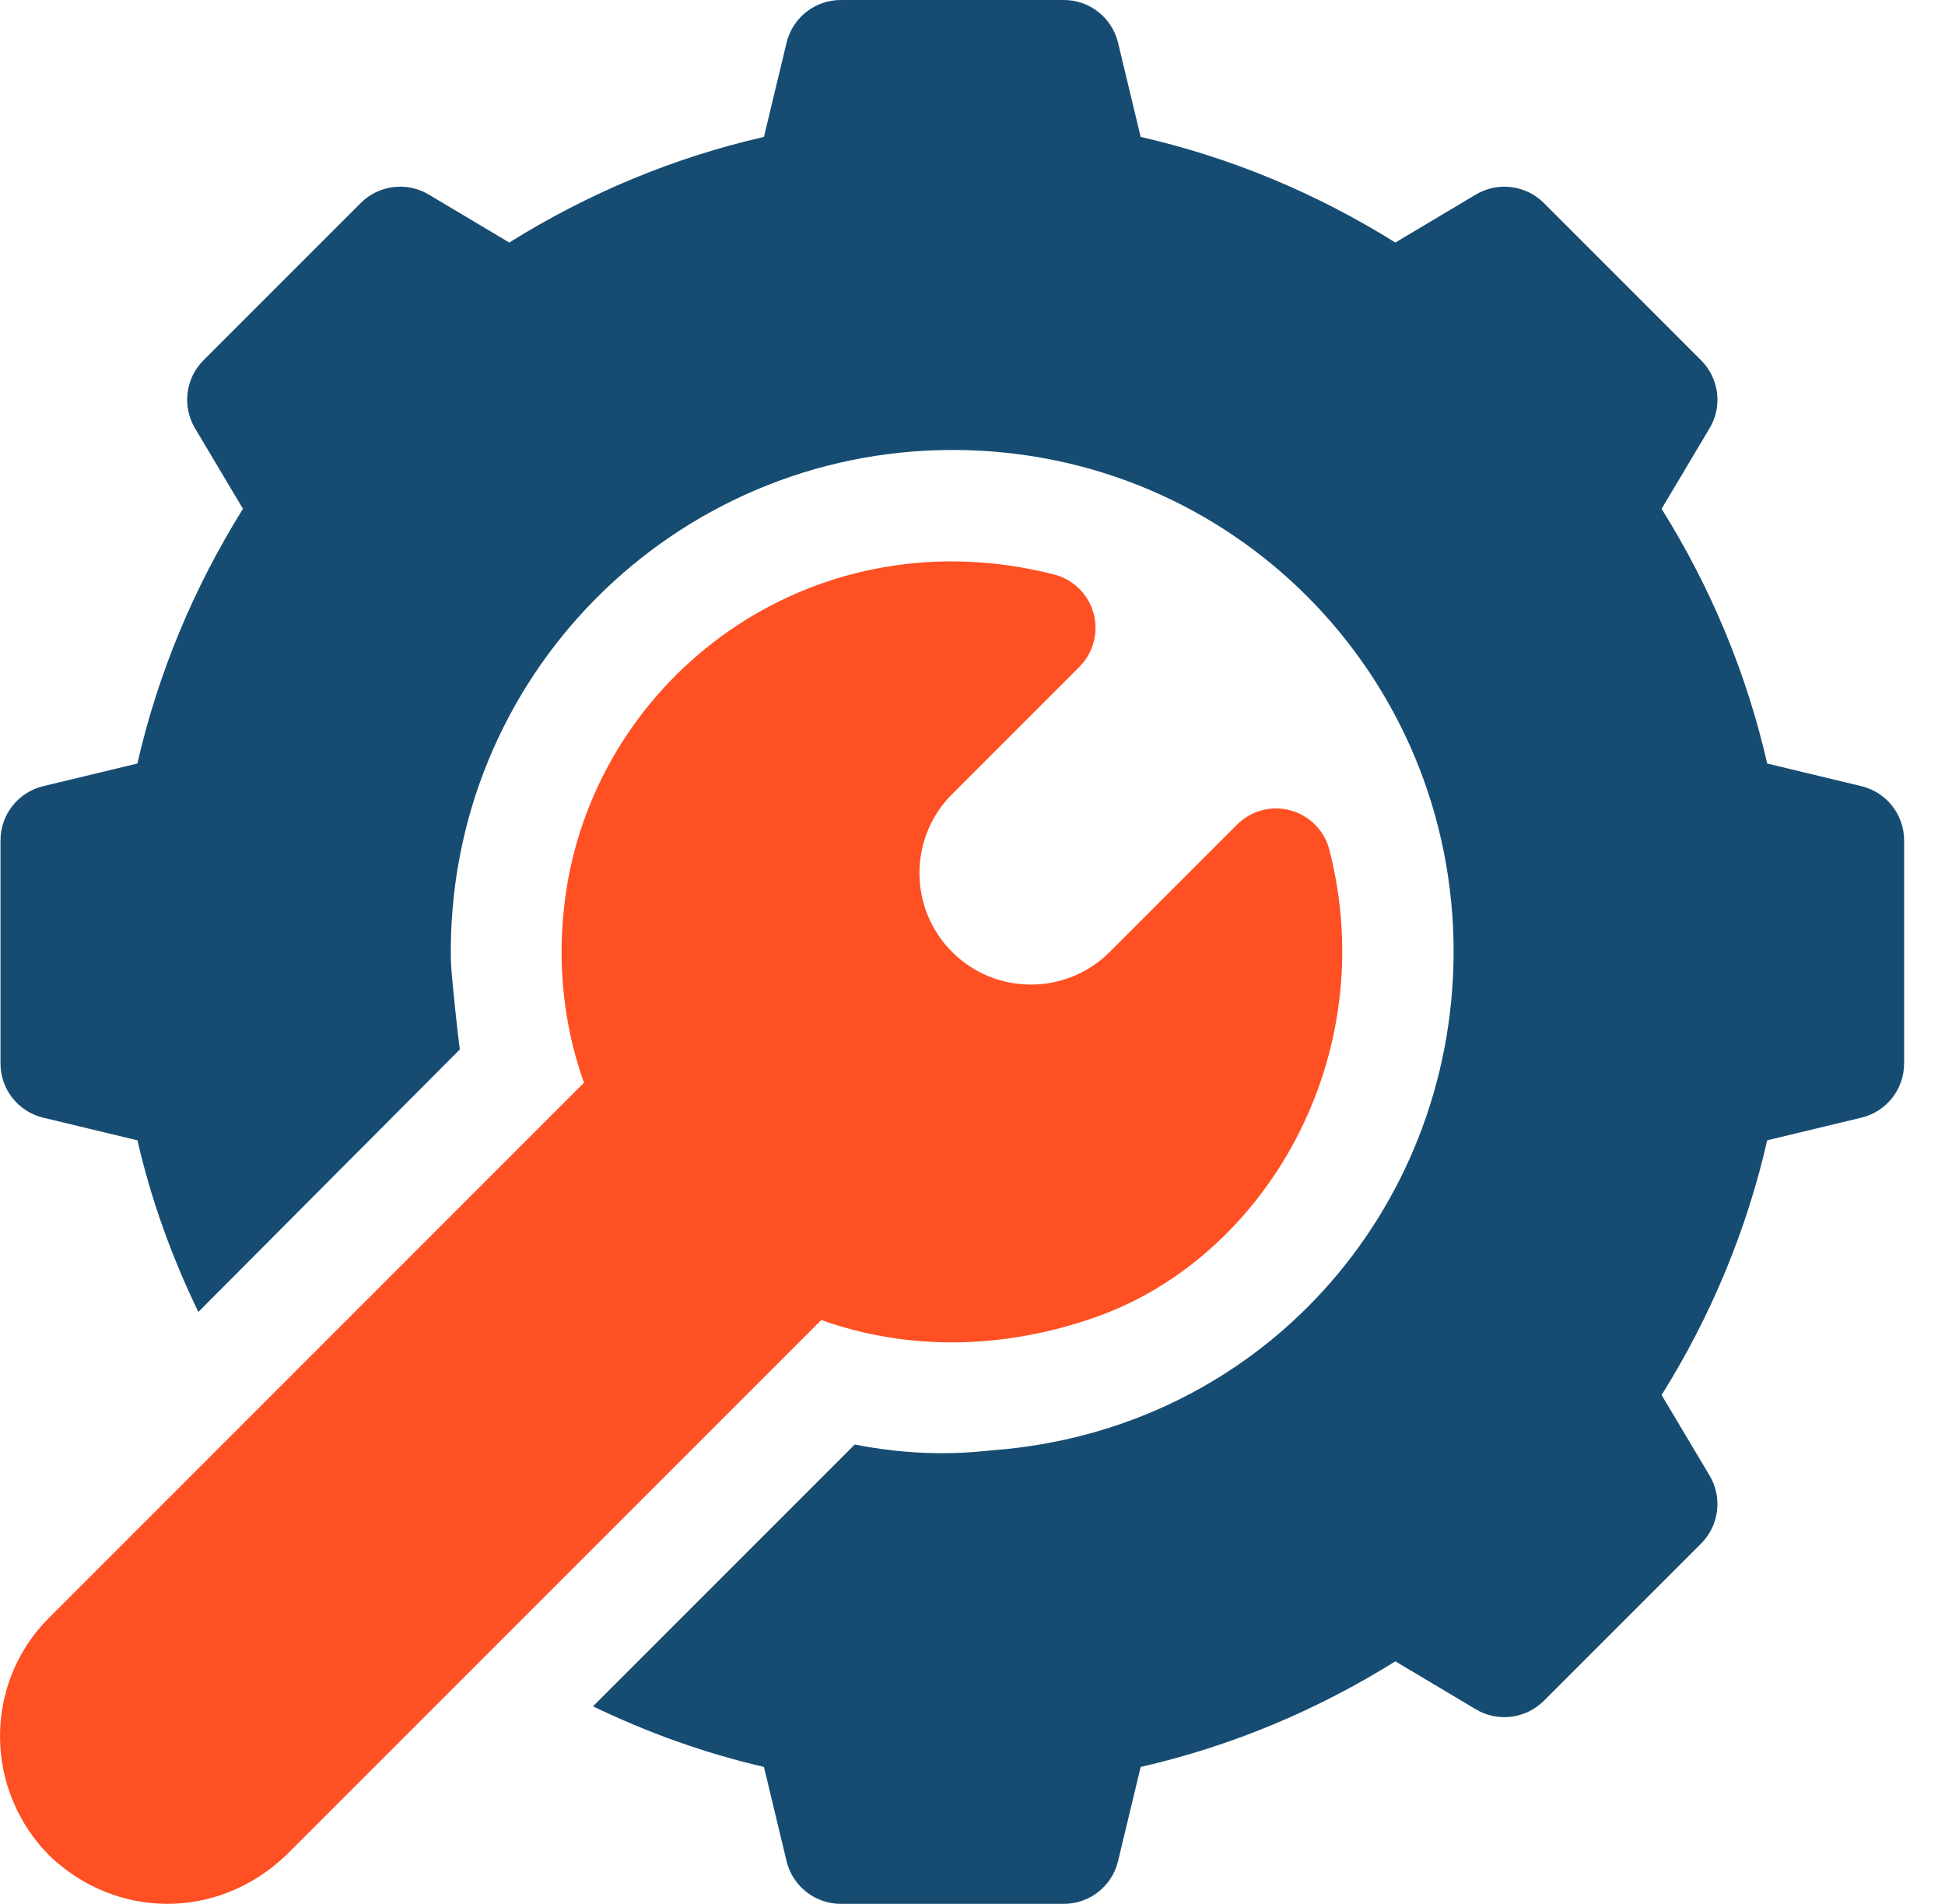 <svg width="47" height="46" viewBox="0 0 47 46" fill="none" xmlns="http://www.w3.org/2000/svg">
<path d="M11.111 25.356L11.111 25.356C11.139 25.328 11.137 25.33 11.111 25.356Z" fill="#174C72"/>
<path d="M44.992 18.998L42.704 18.448C42.207 16.276 41.35 14.213 40.152 12.294L41.312 10.347C41.628 9.817 41.542 9.141 41.106 8.705L37.307 4.905C36.871 4.471 36.196 4.384 35.664 4.7L33.718 5.86C31.799 4.662 29.736 3.805 27.564 3.308L27.014 1.02C26.864 0.421 26.326 0 25.707 0H20.317C19.698 0 19.16 0.421 19.01 1.02L18.46 3.308C16.288 3.805 14.225 4.662 12.306 5.86L10.359 4.7C9.829 4.384 9.152 4.47 8.717 4.905L4.917 8.705C4.482 9.14 4.396 9.817 4.712 10.347L5.871 12.294C4.674 14.213 3.817 16.276 3.319 18.448L1.032 18.998C0.433 19.148 0.012 19.686 0.012 20.305V25.695C0.012 26.314 0.433 26.853 1.033 27.002L3.321 27.552C3.652 28.991 4.152 30.373 4.793 31.699C5.782 30.706 10.753 25.713 11.111 25.357C11.093 25.266 10.9 23.54 10.895 23.203C10.781 16.336 16.312 10.872 23.017 10.872C29.768 10.872 35.151 16.316 35.126 23.042C35.097 29.262 30.454 34.558 23.97 35.042C23.689 35.064 22.421 35.251 20.654 34.902L14.329 41.227C15.649 41.864 17.027 42.36 18.46 42.691L19.01 44.98C19.16 45.579 19.698 46 20.317 46H25.707C26.326 46 26.864 45.579 27.014 44.98L27.564 42.692C29.736 42.195 31.799 41.338 33.718 40.14L35.664 41.3C36.192 41.616 36.87 41.529 37.307 41.094L41.106 37.295C41.542 36.859 41.627 36.183 41.312 35.653L40.152 33.706C41.351 31.787 42.207 29.724 42.704 27.551L44.99 27.002C45.591 26.853 46.012 26.314 46.012 25.695V20.305C46.012 19.686 45.591 19.148 44.992 18.998Z" fill="#174C72"/>
<path d="M32.125 20.536C32.007 20.072 31.648 19.707 31.186 19.581C30.724 19.454 30.231 19.586 29.892 19.925L26.817 23C25.766 24.052 24.057 24.052 23.006 23C21.956 21.95 21.956 20.239 23.006 19.189L26.082 16.112C26.421 15.774 26.552 15.28 26.425 14.818C26.298 14.356 25.934 13.998 25.47 13.88C19.783 12.434 14.666 16.139 13.727 21.254C13.426 22.938 13.56 24.616 14.112 26.161C13.345 26.928 1.501 38.772 1.182 39.091C-0.398 40.671 -0.398 43.243 1.207 44.849C2.798 46.356 5.234 46.42 6.915 44.824L19.845 31.894C21.915 32.633 24.224 32.618 26.484 31.821C30.556 30.384 33.406 25.562 32.125 20.536Z" fill="#FF5023"/>
</svg>
